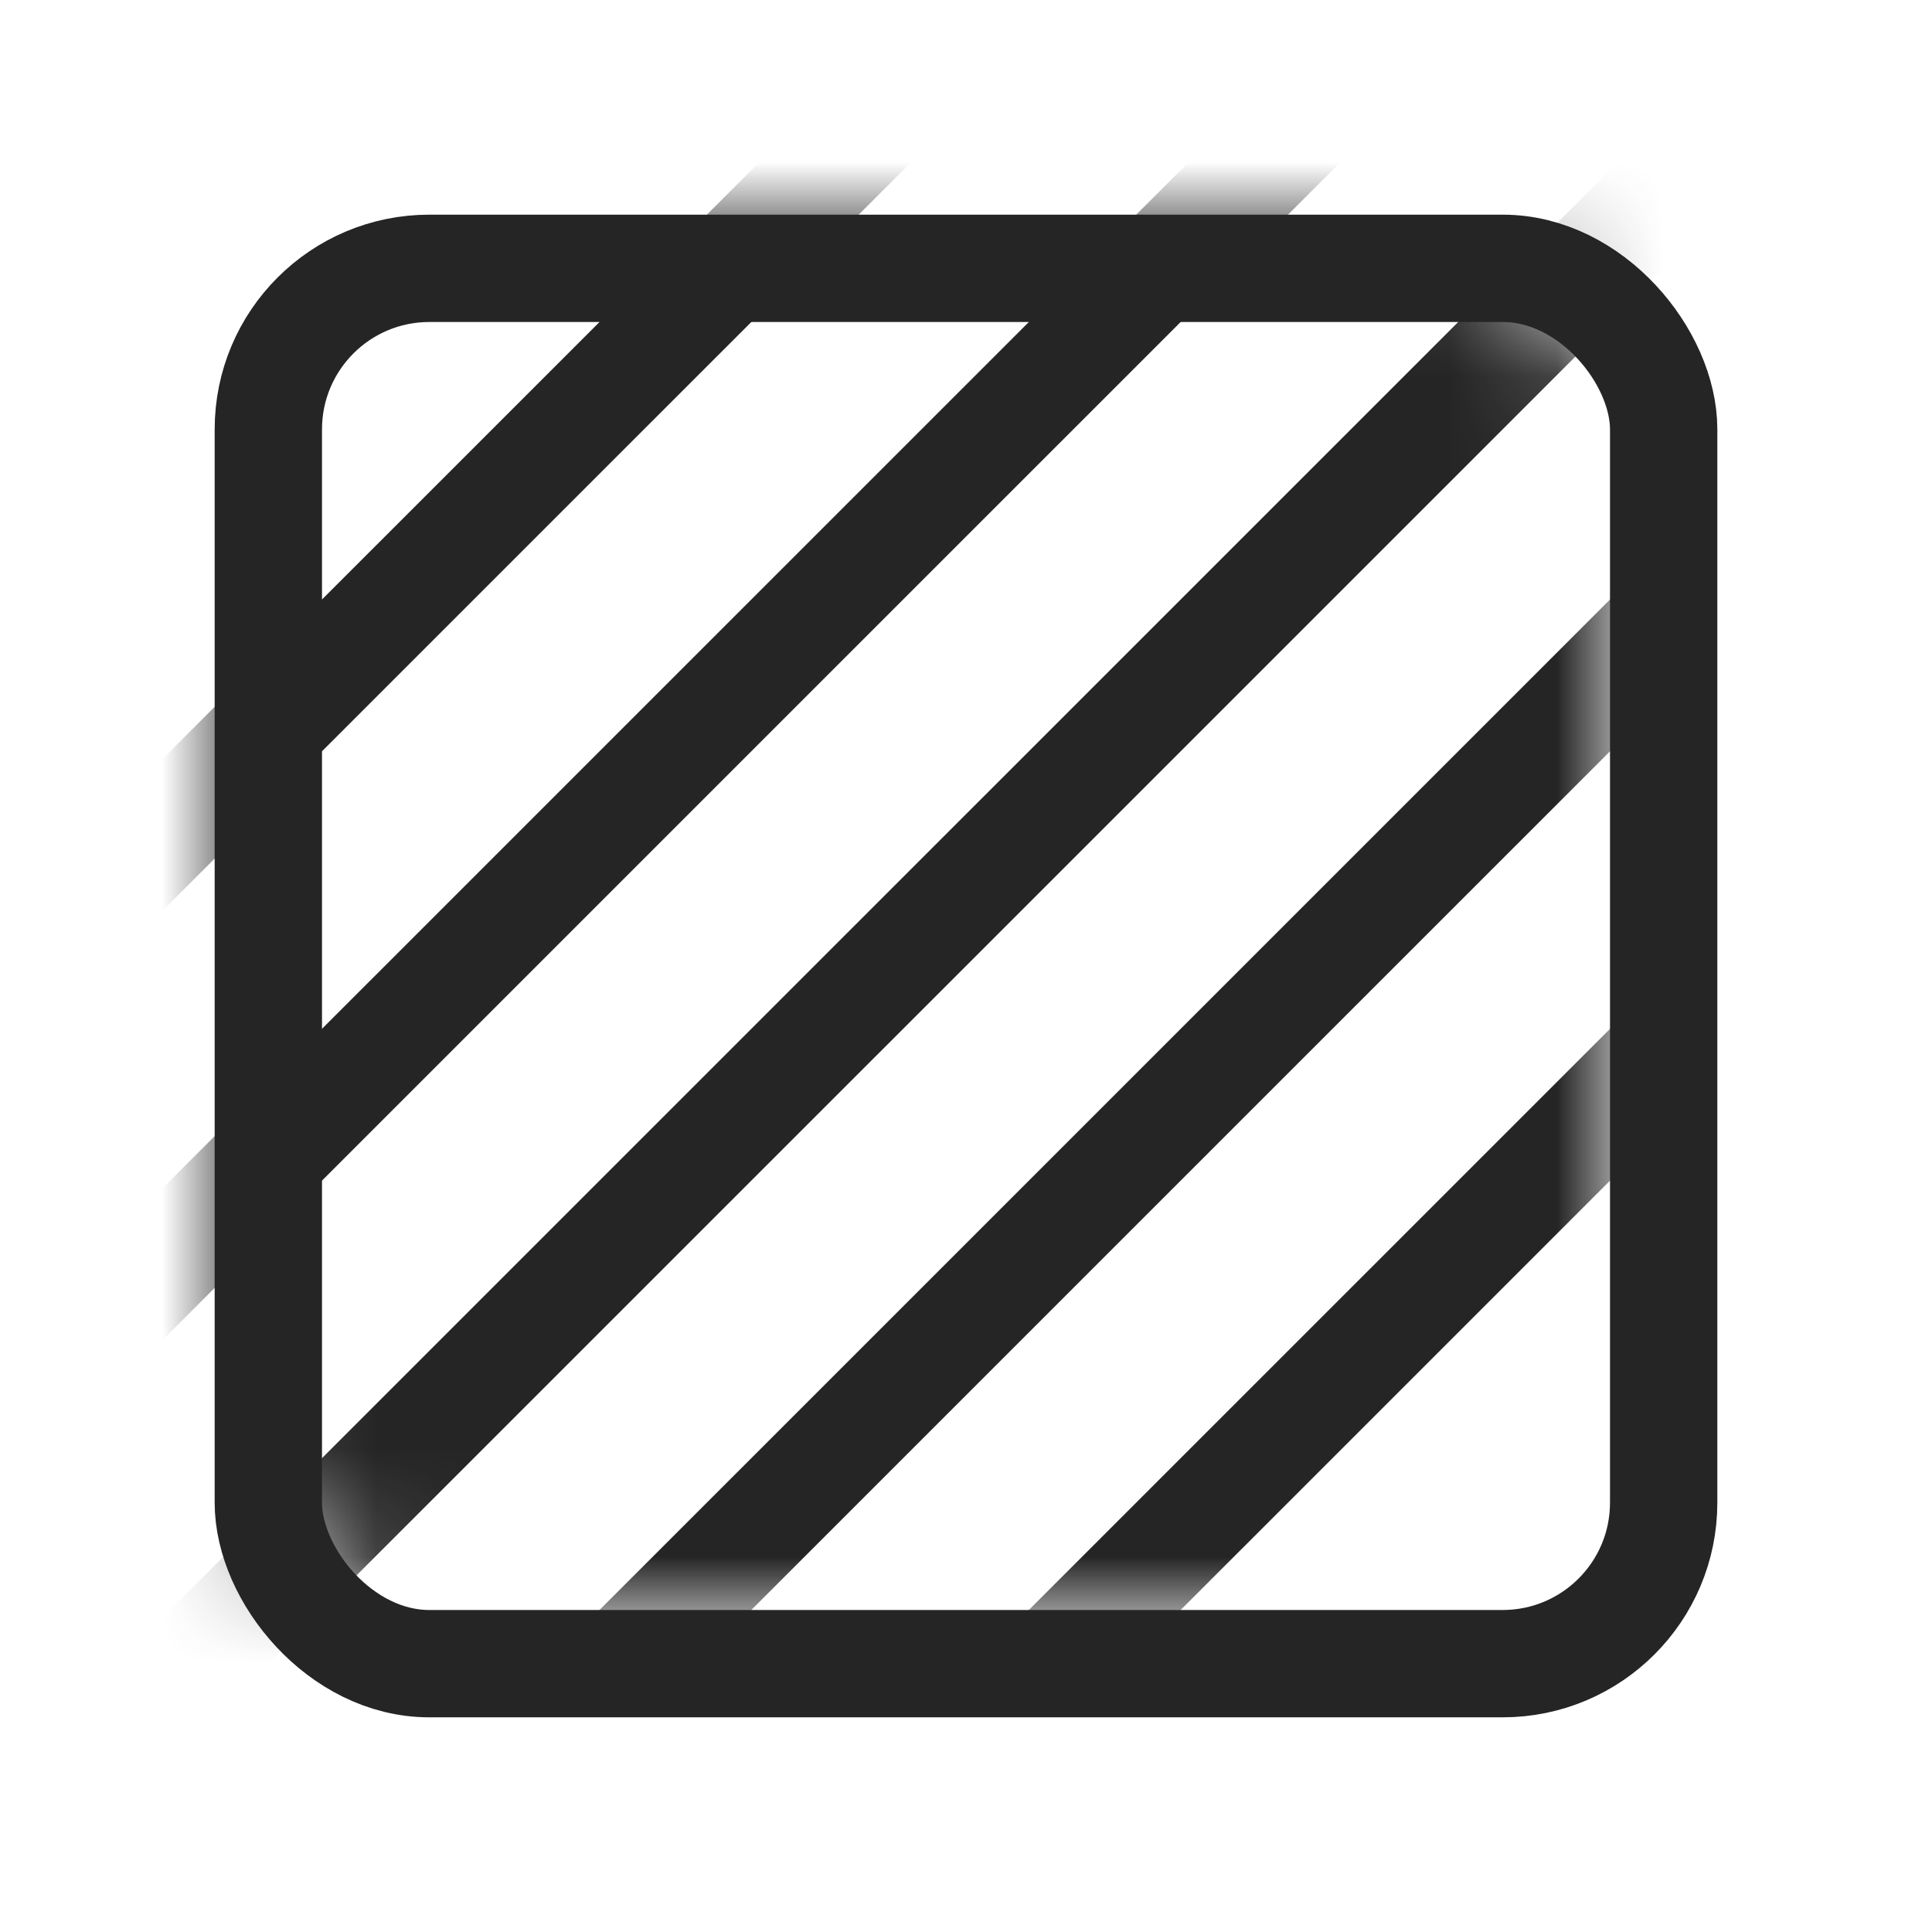 <svg width="18" height="18" viewBox="0 0 18 18" fill="none" xmlns="http://www.w3.org/2000/svg">
<mask id="mask0" mask-type="alpha" maskUnits="userSpaceOnUse" x="2" y="2" width="13" height="13">
<rect x="2" y="2" width="13" height="13" rx="2" fill="#684CD6"/>
</mask>
<g mask="url(#mask0)">
<line x1="0.646" y1="8.646" x2="8.425" y2="0.868" stroke="#252525"/>
<line x1="0.646" y1="12.646" x2="15.496" y2="-2.203" stroke="#252525"/>
<line x1="0.646" y1="16.646" x2="16.91" y2="0.383" stroke="#252525"/>
<line x1="0.646" y1="20.646" x2="17.617" y2="3.676" stroke="#252525"/>
<line x1="0.646" y1="24.646" x2="18.324" y2="6.969" stroke="#252525"/>
</g>
<rect x="2.5" y="2.5" width="13" height="13" rx="1.5" stroke="#252525"/>
</svg>
